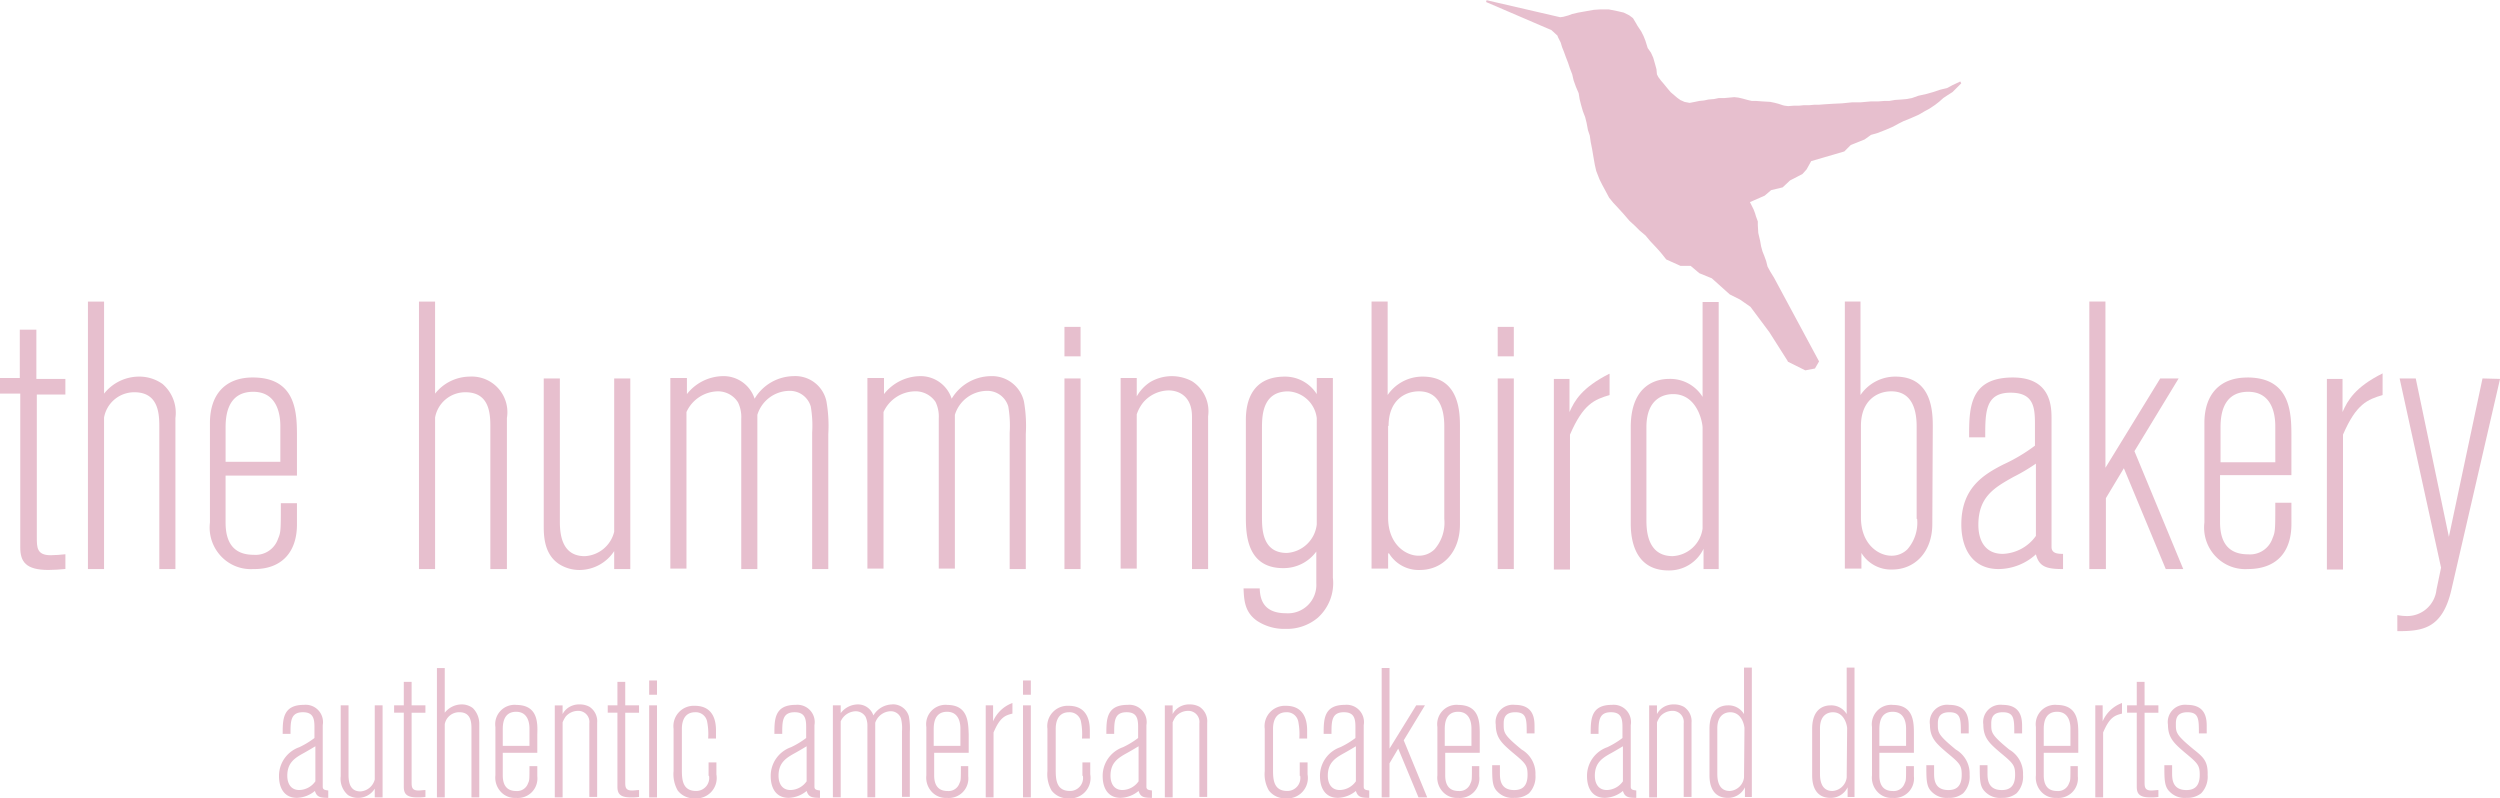 <svg xmlns="http://www.w3.org/2000/svg" xmlns:xlink="http://www.w3.org/1999/xlink" width="258" height="82.388" viewBox="0 0 258 82.388">
  <defs>
    <clipPath id="clip-path">
      <rect id="Rectangle_1432" data-name="Rectangle 1432" width="258" height="82.388" fill="none"/>
    </clipPath>
  </defs>
  <g id="Group_1217" data-name="Group 1217" transform="translate(0 5.671)">
    <g id="Group_1216" data-name="Group 1216" transform="translate(0 -5.671)" clip-path="url(#clip-path)">
      <path id="Path_4540" data-name="Path 4540" d="M3.754,71.728H2.043v4.989H0v1.615H2.091V94.2c0,1.473.57,2.328,2.9,2.328.57,0,1.188-.048,1.758-.1v-1.52c-.428.048-1.093.1-1.52.1C3.8,95.01,3.8,94.2,3.8,93.157V78.427H6.747V76.812H3.754Z" transform="translate(0 -37.709)" fill="#e7bfce"/>
      <path id="Path_4541" data-name="Path 4541" d="M26.8,74.133a4.129,4.129,0,0,0-2.471-.76,4.606,4.606,0,0,0-3.564,1.758v-9.5H19.1V93.234h1.663V77.6A3.164,3.164,0,0,1,23.9,74.988c2.566,0,2.566,2.376,2.566,3.659V93.234h1.663V77.649a3.936,3.936,0,0,0-1.33-3.516" transform="translate(-10.025 -34.507)" fill="#e7bfce"/>
      <path id="Path_4542" data-name="Path 4542" d="M47.215,87.4c0-.95,0-3.8,2.851-3.8,2.8,0,2.8,2.993,2.8,3.611v3.611H47.215Zm7.365,9.883V95.1H52.917c0,2.8,0,2.993-.285,3.659a2.442,2.442,0,0,1-2.518,1.663c-1.615,0-2.9-.76-2.9-3.326V92.248H54.58V88.3c0-2.423,0-6.177-4.561-6.177-2.8,0-4.419,1.71-4.419,4.7V97.095a4.322,4.322,0,0,0,1.378,3.706,4.2,4.2,0,0,0,3.088,1.093c2.851.048,4.514-1.663,4.514-4.609" transform="translate(-23.934 -43.167)" fill="#e7bfce"/>
      <path id="Path_4543" data-name="Path 4543" d="M100.075,93.234V77.649a3.676,3.676,0,0,0-3.849-4.276,4.606,4.606,0,0,0-3.564,1.758v-9.5H91V93.234h1.663V77.6A3.164,3.164,0,0,1,95.8,74.988c2.566,0,2.566,2.376,2.566,3.659V93.234Z" transform="translate(-47.762 -34.507)" fill="#e7bfce"/>
      <path id="Path_4544" data-name="Path 4544" d="M121.806,102.094a4.3,4.3,0,0,0,3.564-1.948V102h1.663V82.328H125.37V98.15a3.3,3.3,0,0,1-3.041,2.518c-2.423,0-2.566-2.376-2.566-3.611V82.328H118.1V97.485c0,1,0,2.946,1.568,3.991a3.9,3.9,0,0,0,2.138.618" transform="translate(-61.986 -43.272)" fill="#e7bfce"/>
      <path id="Path_4545" data-name="Path 4545" d="M158.286,81.828a4.765,4.765,0,0,0-3.991,2.328,3.367,3.367,0,0,0-3.326-2.328,4.811,4.811,0,0,0-3.659,1.853V82.018H145.6v19.671h1.663V85.534a3.633,3.633,0,0,1,3.183-2.138,2.442,2.442,0,0,1,2.138,1.14,3.5,3.5,0,0,1,.333,1.711v15.49h1.663V85.819a3.493,3.493,0,0,1,3.231-2.471,2.249,2.249,0,0,1,2.281,1.615,11.688,11.688,0,0,1,.143,2.708v14.064H161.9V87.815a14.558,14.558,0,0,0-.19-3.373,3.279,3.279,0,0,0-3.421-2.613" transform="translate(-76.42 -43.01)" fill="#e7bfce"/>
      <path id="Path_4546" data-name="Path 4546" d="M195.432,84.489a3.5,3.5,0,0,1,.333,1.71v15.49h1.663V85.819a3.493,3.493,0,0,1,3.231-2.471,2.249,2.249,0,0,1,2.281,1.615,11.688,11.688,0,0,1,.143,2.708v14.064h1.663V87.815a14.557,14.557,0,0,0-.19-3.373,3.385,3.385,0,0,0-3.468-2.613,4.765,4.765,0,0,0-3.991,2.328,3.367,3.367,0,0,0-3.326-2.328,4.811,4.811,0,0,0-3.659,1.853V82.018H188.4v19.671h1.663V85.534a3.633,3.633,0,0,1,3.183-2.138,2.492,2.492,0,0,1,2.186,1.093" transform="translate(-98.884 -43.01)" fill="#e7bfce"/>
      <rect id="Rectangle_1424" data-name="Rectangle 1424" width="1.663" height="19.671" transform="translate(109.851 39.056)" fill="#e7bfce"/>
      <rect id="Rectangle_1425" data-name="Rectangle 1425" width="1.663" height="3.041" transform="translate(109.851 33.734)" fill="#e7bfce"/>
      <path id="Path_4547" data-name="Path 4547" d="M250.765,82.351a4.486,4.486,0,0,0-2.043-.523,4.411,4.411,0,0,0-2.281.618,4.3,4.3,0,0,0-1.378,1.473v-1.9H243.4v19.671h1.663V85.772a3.9,3.9,0,0,1,.713-1.283,3.536,3.536,0,0,1,2.566-1.188c1.093,0,2.423.618,2.423,2.708v15.727h1.663V85.962a3.671,3.671,0,0,0-1.663-3.611" transform="translate(-127.751 -43.01)" fill="#e7bfce"/>
      <path id="Path_4548" data-name="Path 4548" d="M277.655,97.18a3.313,3.313,0,0,1-3.088,2.946c-2.566,0-2.566-2.518-2.566-3.754V87.3c0-1.235,0-3.849,2.708-3.849a3.135,3.135,0,0,1,2.946,2.756Zm1.663,5.512V82.071h-1.663v1.663a3.873,3.873,0,0,0-3.278-1.806c-3.326,0-4.039,2.423-4.039,4.466v9.93c0,1.663,0,5.369,3.849,5.369a4.181,4.181,0,0,0,3.421-1.711v3.278a2.927,2.927,0,0,1-3.136,3.088c-2.613,0-2.661-1.853-2.708-2.566H270.1c.047,1.188.1,2.471,1.425,3.373a5.119,5.119,0,0,0,2.9.808,4.972,4.972,0,0,0,3.326-1.14,4.812,4.812,0,0,0,1.568-4.134" transform="translate(-141.765 -43.062)" fill="#e7bfce"/>
      <path id="Path_4549" data-name="Path 4549" d="M299.658,78.457c0-2.566,1.615-3.564,3.136-3.564,1.9,0,2.613,1.52,2.613,3.611v9.55a4.164,4.164,0,0,1-1,3.136,2.293,2.293,0,0,1-1.663.665c-1.33,0-3.136-1.188-3.136-3.944V78.457Zm.048,13.161a3.57,3.57,0,0,0,3.183,1.71c2.328,0,4.134-1.806,4.134-4.7V78.6c0-1.425,0-5.227-3.849-5.227a4.343,4.343,0,0,0-3.611,1.9V65.628H297.9V93.186h1.711V91.618Z" transform="translate(-156.356 -34.507)" fill="#e7bfce"/>
      <rect id="Rectangle_1426" data-name="Rectangle 1426" width="1.663" height="3.041" transform="translate(154.563 33.734)" fill="#e7bfce"/>
      <rect id="Rectangle_1427" data-name="Rectangle 1427" width="1.663" height="19.671" transform="translate(154.563 39.056)" fill="#e7bfce"/>
      <path id="Path_4550" data-name="Path 4550" d="M343.2,81.328c-2.8,1.425-3.564,2.756-4.086,3.944V81.851H337.5v19.671h1.663V87.6c1.378-3.183,2.518-3.611,4.086-4.086V81.328Z" transform="translate(-177.141 -42.747)" fill="#e7bfce"/>
      <path id="Path_4551" data-name="Path 4551" d="M361.612,89.1a3.28,3.28,0,0,1-3.088,2.851c-2.708,0-2.708-2.851-2.708-3.8v-9.5c0-3.278,2.186-3.421,2.756-3.421,2.518,0,3.041,2.946,3.041,3.469Zm1.663,4.181V65.728h-1.663v9.788a3.928,3.928,0,0,0-3.469-1.853c-1.188,0-3.944.523-3.944,4.989v9.835c0,.95,0,4.941,3.9,4.941a3.918,3.918,0,0,0,3.611-2.233v2.091h1.568" transform="translate(-185.906 -34.559)" fill="#e7bfce"/>
      <path id="Path_4552" data-name="Path 4552" d="M408.16,88.055a4.164,4.164,0,0,1-1,3.136,2.293,2.293,0,0,1-1.663.665c-1.33,0-3.136-1.188-3.136-3.944V78.457c0-2.566,1.615-3.564,3.136-3.564,1.9,0,2.613,1.52,2.613,3.611v9.55Zm1.615-9.455c0-1.425,0-5.227-3.849-5.227a4.343,4.343,0,0,0-3.611,1.9V65.628H400.7V93.186h1.71V91.571a3.57,3.57,0,0,0,3.183,1.711c2.328,0,4.134-1.806,4.134-4.7Z" transform="translate(-210.312 -34.507)" fill="#e7bfce"/>
      <path id="Path_4553" data-name="Path 4553" d="M427.758,97.332c0-2.9,1.663-3.849,3.611-4.941a19.32,19.32,0,0,0,2.328-1.378v7.46a4.389,4.389,0,0,1-3.421,1.853c-1.853,0-2.518-1.425-2.518-2.993m5.939,3.041c.333,1.283,1.093,1.52,2.8,1.52v-1.568c-.57,0-1.188-.048-1.188-.713V86.4c0-1.188,0-4.276-3.991-4.276-4.514,0-4.514,3.183-4.514,6.177h1.663c0-2.613,0-4.609,2.613-4.609,2.328,0,2.518,1.425,2.518,3.183V89.16a17.661,17.661,0,0,1-3.278,1.948C428.281,92.153,426,93.531,426,97.285c0,2.423,1.093,4.609,3.849,4.609a5.787,5.787,0,0,0,3.849-1.52" transform="translate(-223.591 -43.167)" fill="#e7bfce"/>
      <path id="Path_4554" data-name="Path 4554" d="M463.493,93.233,458.456,81.07l4.561-7.507h-1.9l-5.654,9.218V65.628H453.8V93.233h1.711V85.916l1.853-3.088,4.324,10.406Z" transform="translate(-238.182 -34.507)" fill="#e7bfce"/>
      <path id="Path_4555" data-name="Path 4555" d="M486.117,90.871h-5.654V87.4c0-.95,0-3.8,2.851-3.8,2.8,0,2.8,2.993,2.8,3.611Zm-2.9-8.743c-2.8,0-4.419,1.71-4.419,4.7V97.095a4.322,4.322,0,0,0,1.378,3.706,4.2,4.2,0,0,0,3.088,1.093c2.9,0,4.514-1.663,4.514-4.656V95.052h-1.663c0,2.8,0,2.993-.285,3.659a2.442,2.442,0,0,1-2.518,1.663c-1.615,0-2.9-.76-2.9-3.326V92.2h7.365V88.3c0-2.423,0-6.177-4.561-6.177" transform="translate(-251.304 -43.167)" fill="#e7bfce"/>
      <path id="Path_4556" data-name="Path 4556" d="M507.015,85.219V81.8H505.4v19.671h1.663V87.547c1.378-3.183,2.518-3.611,4.086-4.086V81.228c-2.851,1.425-3.611,2.8-4.134,3.991" transform="translate(-265.265 -42.695)" fill="#e7bfce"/>
      <path id="Path_4557" data-name="Path 4557" d="M529.49,82.328l-3.469,16.345L522.6,82.328h-1.663l4.276,19.528-.475,2.281a3.044,3.044,0,0,1-3.183,2.708,4.706,4.706,0,0,1-.855-.1v1.663c2.518,0,4.609-.19,5.559-4.181L531.3,82.376Z" transform="translate(-273.296 -43.272)" fill="#e7bfce"/>
      <path id="Path_4558" data-name="Path 4558" d="M64.354,161.115a2.081,2.081,0,0,1-1.663.9c-.9,0-1.235-.713-1.235-1.473,0-1.378.808-1.853,1.758-2.376.76-.428.808-.475,1.14-.665Zm.76.57v-6.367a1.788,1.788,0,0,0-1.948-2.091c-2.186,0-2.186,1.52-2.186,2.993h.808c0-1.283,0-2.233,1.283-2.233,1.093,0,1.188.713,1.188,1.568v1.093a8.687,8.687,0,0,1-1.568.95,3.13,3.13,0,0,0-2.091,2.993c0,1.188.523,2.233,1.853,2.233a3.044,3.044,0,0,0,1.853-.713c.19.618.523.713,1.378.713v-.76c-.285-.048-.57-.048-.57-.38" transform="translate(-31.807 -80.485)" fill="#e7bfce"/>
      <path id="Path_4559" data-name="Path 4559" d="M77.516,160.978a1.645,1.645,0,0,1-1.473,1.235c-1.188,0-1.235-1.14-1.235-1.758v-7.127H74v7.317a2.215,2.215,0,0,0,.76,1.948,1.916,1.916,0,0,0,1.045.285,2,2,0,0,0,1.71-.95v.9h.808v-9.5h-.808Z" transform="translate(-38.84 -80.537)" fill="#e7bfce"/>
      <path id="Path_4560" data-name="Path 4560" d="M87.406,148.228H86.6v2.423h-1v.76h1v7.65c0,.713.285,1.093,1.378,1.093a5.162,5.162,0,0,0,.855-.048v-.713c-.19,0-.523.048-.713.048-.713,0-.713-.38-.713-.9v-7.127h1.425v-.76H87.406Z" transform="translate(-44.928 -77.861)" fill="#e7bfce"/>
      <path id="Path_4561" data-name="Path 4561" d="M98.606,149.362a1.87,1.87,0,0,0-1.188-.38,2.243,2.243,0,0,0-1.71.855v-4.609H94.9v13.351h.808v-7.555a1.5,1.5,0,0,1,1.52-1.235c1.235,0,1.235,1.14,1.235,1.758v7.032h.808v-7.555a2.291,2.291,0,0,0-.665-1.663" transform="translate(-49.809 -76.286)" fill="#e7bfce"/>
      <path id="Path_4562" data-name="Path 4562" d="M111.116,157.457H108.36v-1.663c0-.475,0-1.853,1.378-1.853s1.378,1.473,1.378,1.758Zm-1.378-4.229a2,2,0,0,0-2.138,2.281V160.5a2.147,2.147,0,0,0,.665,1.806,1.95,1.95,0,0,0,1.473.523,2.014,2.014,0,0,0,2.186-2.233v-1.045h-.808c0,1.378,0,1.473-.143,1.758a1.186,1.186,0,0,1-1.235.808c-.76,0-1.378-.38-1.378-1.615v-2.328h3.564v-1.9c.048-1.235.048-3.041-2.186-3.041" transform="translate(-56.475 -80.485)" fill="#e7bfce"/>
      <path id="Path_4563" data-name="Path 4563" d="M124.064,153.366a2.041,2.041,0,0,0-1-.238,1.968,1.968,0,0,0-1.093.285,1.829,1.829,0,0,0-.665.713v-.9H120.5v9.5h.808v-7.745a2.671,2.671,0,0,1,.333-.618,1.688,1.688,0,0,1,1.235-.57,1.143,1.143,0,0,1,1.188,1.283v7.6h.808v-7.65a1.783,1.783,0,0,0-.808-1.663" transform="translate(-63.246 -80.432)" fill="#e7bfce"/>
      <path id="Path_4564" data-name="Path 4564" d="M133.806,148.228H133v2.423h-1v.76h1v7.65c0,.713.285,1.093,1.378,1.093a5.162,5.162,0,0,0,.855-.048v-.713c-.19,0-.523.048-.713.048-.713,0-.713-.38-.713-.9v-7.127h1.425v-.76h-1.425Z" transform="translate(-69.282 -77.861)" fill="#e7bfce"/>
      <rect id="Rectangle_1428" data-name="Rectangle 1428" width="0.808" height="1.473" transform="translate(66.994 70.225)" fill="#e7bfce"/>
      <rect id="Rectangle_1429" data-name="Rectangle 1429" width="0.808" height="9.503" transform="translate(66.994 72.791)" fill="#e7bfce"/>
      <path id="Path_4565" data-name="Path 4565" d="M149.959,160.65a1.34,1.34,0,0,1-1.33,1.568c-1.473,0-1.473-1.283-1.473-2.281v-4.086c0-.333,0-1.758,1.378-1.758a1.191,1.191,0,0,1,1.235,1,6.612,6.612,0,0,1,.1,1.71h.808v-.808c0-.713-.1-2.566-2.186-2.566A2.1,2.1,0,0,0,146.3,155.8v4.371a3.4,3.4,0,0,0,.428,2,2.08,2.08,0,0,0,1.711.808,2.11,2.11,0,0,0,2.281-2.471v-1.235h-.808v1.378Z" transform="translate(-76.787 -80.59)" fill="#e7bfce"/>
      <path id="Path_4566" data-name="Path 4566" d="M171.106,161.115a2.081,2.081,0,0,1-1.663.9c-.9,0-1.235-.713-1.235-1.473,0-1.378.808-1.853,1.758-2.376.76-.428.808-.475,1.14-.665Zm.808.57v-6.367a1.788,1.788,0,0,0-1.948-2.091c-2.186,0-2.186,1.52-2.186,2.993h.808c0-1.283,0-2.233,1.283-2.233,1.093,0,1.188.713,1.188,1.568v1.093a8.688,8.688,0,0,1-1.568.95,3.13,3.13,0,0,0-2.091,2.993c0,1.188.523,2.233,1.853,2.233a3.043,3.043,0,0,0,1.853-.713c.19.618.523.713,1.378.713v-.76c-.285-.048-.57-.048-.57-.38" transform="translate(-87.862 -80.485)" fill="#e7bfce"/>
      <path id="Path_4567" data-name="Path 4567" d="M187.029,153.128a2.312,2.312,0,0,0-1.948,1.14,1.675,1.675,0,0,0-1.615-1.14,2.244,2.244,0,0,0-1.758.9v-.808H180.9v9.5h.808v-7.84a1.737,1.737,0,0,1,1.52-1.045,1.18,1.18,0,0,1,1.045.57,2.132,2.132,0,0,1,.19.808v7.507h.808v-7.7a1.735,1.735,0,0,1,1.568-1.188,1.1,1.1,0,0,1,1.093.76,4.131,4.131,0,0,1,.1,1.283v6.794h.808v-6.7a6.582,6.582,0,0,0-.1-1.615,1.708,1.708,0,0,0-1.711-1.235" transform="translate(-94.947 -80.432)" fill="#e7bfce"/>
      <path id="Path_4568" data-name="Path 4568" d="M204.716,157.457H201.96v-1.663c0-.475,0-1.853,1.378-1.853s1.378,1.473,1.378,1.758Zm-1.378-4.229a2,2,0,0,0-2.138,2.281V160.5a2.147,2.147,0,0,0,.665,1.806,1.95,1.95,0,0,0,1.473.523,2.014,2.014,0,0,0,2.186-2.233v-1.045h-.76c0,1.378,0,1.473-.143,1.758a1.186,1.186,0,0,1-1.235.808c-.76,0-1.378-.38-1.378-1.615v-2.328h3.564v-1.9c-.048-1.235-.048-3.041-2.233-3.041" transform="translate(-105.602 -80.485)" fill="#e7bfce"/>
      <path id="Path_4569" data-name="Path 4569" d="M214.86,154.729v-1.663h-.76v9.5h.808v-6.7c.665-1.568,1.188-1.758,1.948-1.948v-1.093a3.471,3.471,0,0,0-2,1.9" transform="translate(-112.373 -80.275)" fill="#e7bfce"/>
      <rect id="Rectangle_1430" data-name="Rectangle 1430" width="0.808" height="9.503" transform="translate(105.575 72.791)" fill="#e7bfce"/>
      <rect id="Rectangle_1431" data-name="Rectangle 1431" width="0.808" height="1.473" transform="translate(105.575 70.225)" fill="#e7bfce"/>
      <path id="Path_4570" data-name="Path 4570" d="M231.159,160.65a1.34,1.34,0,0,1-1.33,1.568c-1.473,0-1.473-1.283-1.473-2.281v-4.086c0-.333,0-1.758,1.378-1.758a1.191,1.191,0,0,1,1.235,1,6.612,6.612,0,0,1,.1,1.71h.808v-.808c0-.713-.1-2.566-2.186-2.566A2.1,2.1,0,0,0,227.5,155.8v4.371a3.4,3.4,0,0,0,.428,2,2.08,2.08,0,0,0,1.711.808,2.11,2.11,0,0,0,2.281-2.471v-1.235h-.808v1.378Z" transform="translate(-119.406 -80.59)" fill="#e7bfce"/>
      <path id="Path_4571" data-name="Path 4571" d="M243.206,161.115a2.081,2.081,0,0,1-1.663.9c-.9,0-1.235-.713-1.235-1.473,0-1.378.808-1.853,1.758-2.376.76-.428.808-.475,1.14-.665Zm.808.57v-6.367a1.788,1.788,0,0,0-1.948-2.091c-2.186,0-2.186,1.52-2.186,2.993h.808c0-1.283,0-2.233,1.283-2.233,1.093,0,1.188.713,1.188,1.568v1.093a8.688,8.688,0,0,1-1.568.95,3.13,3.13,0,0,0-2.091,2.993c0,1.188.523,2.233,1.853,2.233a3.044,3.044,0,0,0,1.853-.713c.19.618.523.713,1.378.713v-.76c-.285-.048-.57-.048-.57-.38" transform="translate(-125.704 -80.485)" fill="#e7bfce"/>
      <path id="Path_4572" data-name="Path 4572" d="M256.564,153.366a2.041,2.041,0,0,0-1-.238,1.968,1.968,0,0,0-1.093.285,1.829,1.829,0,0,0-.665.713v-.9H253v9.5h.808v-7.745a2.67,2.67,0,0,1,.333-.618,1.688,1.688,0,0,1,1.235-.57,1.143,1.143,0,0,1,1.188,1.283v7.6h.808v-7.65a1.783,1.783,0,0,0-.808-1.663" transform="translate(-132.79 -80.432)" fill="#e7bfce"/>
      <path id="Path_4573" data-name="Path 4573" d="M278.359,160.65a1.34,1.34,0,0,1-1.33,1.568c-1.473,0-1.473-1.283-1.473-2.281v-4.086c0-.333,0-1.758,1.378-1.758a1.191,1.191,0,0,1,1.235,1,6.61,6.61,0,0,1,.1,1.71h.808v-.808c0-.713-.1-2.566-2.186-2.566A2.1,2.1,0,0,0,274.7,155.8v4.371a3.4,3.4,0,0,0,.428,2,2.08,2.08,0,0,0,1.711.808,2.11,2.11,0,0,0,2.281-2.471v-1.235h-.808v1.378Z" transform="translate(-144.18 -80.59)" fill="#e7bfce"/>
      <path id="Path_4574" data-name="Path 4574" d="M290.406,161.115a2.081,2.081,0,0,1-1.663.9c-.9,0-1.235-.713-1.235-1.473,0-1.378.808-1.853,1.758-2.376.76-.428.808-.475,1.14-.665Zm.808.57v-6.367a1.788,1.788,0,0,0-1.948-2.091c-2.186,0-2.186,1.52-2.186,2.993h.808c0-1.283,0-2.233,1.283-2.233,1.093,0,1.188.713,1.188,1.568v1.093a8.685,8.685,0,0,1-1.568.95,3.13,3.13,0,0,0-2.091,2.993c0,1.188.523,2.233,1.853,2.233a3.044,3.044,0,0,0,1.853-.713c.19.618.523.713,1.378.713v-.76c-.285-.048-.57-.048-.57-.38" transform="translate(-150.478 -80.485)" fill="#e7bfce"/>
      <path id="Path_4575" data-name="Path 4575" d="M304.566,149.076h-.9l-2.756,4.466v-8.315H300.1v13.351h.808v-3.516l.9-1.52,2.091,5.036h.9l-2.423-5.892Z" transform="translate(-157.511 -76.286)" fill="#e7bfce"/>
      <path id="Path_4576" data-name="Path 4576" d="M315.716,157.457H312.96v-1.663c0-.475,0-1.853,1.378-1.853s1.378,1.473,1.378,1.758Zm-1.378-4.229a2,2,0,0,0-2.138,2.281V160.5a2.147,2.147,0,0,0,.665,1.806,1.95,1.95,0,0,0,1.473.523,2.014,2.014,0,0,0,2.186-2.233v-1.045h-.76c0,1.378,0,1.473-.143,1.758a1.186,1.186,0,0,1-1.235.808c-.76,0-1.378-.38-1.378-1.615v-2.328h3.564v-1.9c0-1.235,0-3.041-2.233-3.041" transform="translate(-163.862 -80.485)" fill="#e7bfce"/>
      <path id="Path_4577" data-name="Path 4577" d="M327.141,157.837c-1.853-1.52-1.853-1.758-1.853-2.613,0-.428,0-1.235,1.188-1.235s1.188.713,1.188,2.186h.808v-.665c0-.713,0-2.281-2-2.281a1.784,1.784,0,0,0-2,2.043c0,1.378.665,1.948,1.711,2.851,1.378,1.14,1.568,1.33,1.568,2.328,0,1.283-.665,1.568-1.378,1.568-1.473,0-1.473-1.188-1.473-1.758v-.808H324.1c0,1.473,0,2.186.523,2.708a2.143,2.143,0,0,0,1.758.665,2.294,2.294,0,0,0,1.52-.475,2.47,2.47,0,0,0,.665-1.9,2.863,2.863,0,0,0-1.425-2.613" transform="translate(-170.108 -80.485)" fill="#e7bfce"/>
      <path id="Path_4578" data-name="Path 4578" d="M348.406,161.115a2.081,2.081,0,0,1-1.663.9c-.9,0-1.235-.713-1.235-1.473,0-1.378.808-1.853,1.758-2.376.76-.428.808-.475,1.14-.665Zm.808.57v-6.367a1.788,1.788,0,0,0-1.948-2.091c-2.186,0-2.186,1.52-2.186,2.993h.808c0-1.283,0-2.233,1.283-2.233,1.093,0,1.188.713,1.188,1.568v1.093a8.686,8.686,0,0,1-1.568.95,3.13,3.13,0,0,0-2.091,2.993c0,1.188.523,2.233,1.853,2.233a3.044,3.044,0,0,0,1.853-.713c.19.618.523.713,1.378.713v-.76c-.285-.048-.57-.048-.57-.38" transform="translate(-180.92 -80.485)" fill="#e7bfce"/>
      <path id="Path_4579" data-name="Path 4579" d="M361.763,153.366a2.04,2.04,0,0,0-1-.238,1.968,1.968,0,0,0-1.093.285,1.83,1.83,0,0,0-.665.713v-.9H358.2v9.5h.808v-7.745a2.674,2.674,0,0,1,.333-.618,1.688,1.688,0,0,1,1.235-.57,1.143,1.143,0,0,1,1.188,1.283v7.6h.808v-7.65a1.783,1.783,0,0,0-.808-1.663" transform="translate(-188.006 -80.432)" fill="#e7bfce"/>
      <path id="Path_4580" data-name="Path 4580" d="M374.863,156.484a1.582,1.582,0,0,1-1.473,1.378c-1.283,0-1.283-1.378-1.283-1.853V151.4c0-1.568,1.045-1.663,1.33-1.663,1.235,0,1.473,1.425,1.473,1.663Zm0-6.557a1.849,1.849,0,0,0-1.663-.9c-.57,0-1.9.238-1.9,2.423V156.2c0,.475,0,2.376,1.9,2.376a1.933,1.933,0,0,0,1.758-1.093v1h.713V145.128h-.808Z" transform="translate(-194.881 -76.233)" fill="#e7bfce"/>
      <path id="Path_4581" data-name="Path 4581" d="M397.164,156.484a1.582,1.582,0,0,1-1.473,1.378c-1.283,0-1.283-1.378-1.283-1.853V151.4c0-1.568,1.045-1.663,1.33-1.663,1.235,0,1.473,1.425,1.473,1.663Zm0-6.557a1.849,1.849,0,0,0-1.663-.9c-.57,0-1.9.238-1.9,2.423V156.2c0,.475,0,2.376,1.9,2.376a1.933,1.933,0,0,0,1.758-1.093v1h.713V145.128h-.808Z" transform="translate(-206.586 -76.233)" fill="#e7bfce"/>
      <path id="Path_4582" data-name="Path 4582" d="M410.116,157.457H407.36v-1.663c0-.475,0-1.853,1.378-1.853s1.378,1.473,1.378,1.758Zm-1.378-4.229a2,2,0,0,0-2.138,2.281V160.5a2.147,2.147,0,0,0,.665,1.806,1.95,1.95,0,0,0,1.473.523,2.014,2.014,0,0,0,2.186-2.233v-1.045h-.808c0,1.378,0,1.473-.143,1.758a1.186,1.186,0,0,1-1.235.808c-.76,0-1.378-.38-1.378-1.615v-2.328h3.564v-1.9c0-1.235,0-3.041-2.186-3.041" transform="translate(-213.409 -80.485)" fill="#e7bfce"/>
      <path id="Path_4583" data-name="Path 4583" d="M421.441,157.837c-1.853-1.52-1.853-1.758-1.853-2.613,0-.428,0-1.235,1.188-1.235s1.188.713,1.188,2.186h.808v-.665c0-.713,0-2.281-2-2.281a1.784,1.784,0,0,0-2,2.043c0,1.378.665,1.948,1.711,2.851,1.378,1.14,1.568,1.33,1.568,2.328,0,1.283-.665,1.568-1.378,1.568-1.473,0-1.473-1.188-1.473-1.758v-.808H418.4c0,1.473,0,2.186.523,2.708a2.143,2.143,0,0,0,1.758.665,2.294,2.294,0,0,0,1.52-.475,2.47,2.47,0,0,0,.665-1.9,2.863,2.863,0,0,0-1.425-2.613" transform="translate(-219.602 -80.485)" fill="#e7bfce"/>
      <path id="Path_4584" data-name="Path 4584" d="M433.041,157.837c-1.853-1.52-1.853-1.758-1.853-2.613,0-.428,0-1.235,1.188-1.235s1.188.713,1.188,2.186h.808v-.665c0-.713,0-2.281-2-2.281a1.784,1.784,0,0,0-2,2.043c0,1.378.665,1.948,1.711,2.851,1.378,1.14,1.568,1.33,1.568,2.328,0,1.283-.665,1.568-1.378,1.568-1.473,0-1.473-1.188-1.473-1.758v-.808H430c0,1.473,0,2.186.523,2.708a2.142,2.142,0,0,0,1.758.665,2.3,2.3,0,0,0,1.521-.475,2.47,2.47,0,0,0,.665-1.9,2.863,2.863,0,0,0-1.425-2.613" transform="translate(-225.691 -80.485)" fill="#e7bfce"/>
      <path id="Path_4585" data-name="Path 4585" d="M445.763,157.457h-2.756v-1.663c0-.475,0-1.853,1.378-1.853s1.378,1.473,1.378,1.758Zm-1.425-4.229a2,2,0,0,0-2.138,2.281V160.5a2.147,2.147,0,0,0,.665,1.806,1.95,1.95,0,0,0,1.473.523,2.014,2.014,0,0,0,2.186-2.233v-1.045h-.76c0,1.378,0,1.473-.143,1.758a1.186,1.186,0,0,1-1.235.808c-.76,0-1.378-.38-1.378-1.615v-2.328h3.564v-1.9c0-1.235,0-3.041-2.233-3.041" transform="translate(-232.094 -80.485)" fill="#e7bfce"/>
      <path id="Path_4586" data-name="Path 4586" d="M455.86,154.729v-1.663h-.76v9.5h.808v-6.7c.665-1.568,1.188-1.758,1.948-1.948v-1.093a3.47,3.47,0,0,0-2,1.9" transform="translate(-238.865 -80.275)" fill="#e7bfce"/>
      <path id="Path_4587" data-name="Path 4587" d="M463.805,148.228H463v2.423h-1v.76h1v7.65c0,.713.285,1.093,1.378,1.093a5.162,5.162,0,0,0,.855-.048v-.713c-.19,0-.523.048-.713.048-.713,0-.713-.38-.713-.9v-7.127h1.425v-.76h-1.425Z" transform="translate(-242.486 -77.861)" fill="#e7bfce"/>
      <path id="Path_4588" data-name="Path 4588" d="M473.141,157.837c-1.853-1.52-1.853-1.758-1.853-2.613,0-.428,0-1.235,1.188-1.235s1.188.713,1.188,2.186h.808v-.665c0-.713,0-2.281-2-2.281a1.784,1.784,0,0,0-2,2.043c0,1.378.665,1.948,1.711,2.851,1.378,1.14,1.568,1.33,1.568,2.328,0,1.283-.665,1.568-1.378,1.568-1.473,0-1.473-1.188-1.473-1.758v-.808H470.1c0,1.473,0,2.186.523,2.708a2.143,2.143,0,0,0,1.758.665,2.3,2.3,0,0,0,1.52-.475,2.47,2.47,0,0,0,.665-1.9c.048-1.425-.475-1.853-1.425-2.613" transform="translate(-246.738 -80.485)" fill="#e7bfce"/>
      <path id="Path_4589" data-name="Path 4589" d="M357.152,37.426,352.5,28.779l-.38-.618-.285-.523-.143-.57-.19-.523-.19-.475-.143-.523-.1-.57-.19-.808-.047-.808v-.38l-.19-.523-.1-.333-.143-.38-.19-.38-.19-.38,1.52-.665.665-.57,1.188-.285.76-.713,1.283-.665.428-.475.475-.855,3.421-1,.665-.665,1.425-.57.665-.475.665-.19.855-.333.665-.285.713-.38.475-.238.713-.285.855-.38.57-.333.523-.285.57-.38.428-.333.428-.38.428-.285.523-.333.9-.9-.1-.19-.808.38-.523.285-.76.19-.713.238-.665.19-.855.19-.665.238-.523.1-.523.048-.713.048-.57.1H363.9l-.618.048h-.76l-1.14.1h-.855l-1,.1-1,.048-.76.048-.618.048h-.475l-.523.048h-.57l-.475.048h-.523l-.618.048-.38-.048-.19-.048-.428-.143-.38-.1-.475-.1-.808-.048-.665-.048h-.428l-.428-.1-.523-.143-.428-.1-.428-.048-.523.048-.523.048h-.57l-.475.1-.57.048-.475.1-.475.048-.475.1-.523.1-.523-.1-.428-.19-.333-.238-.333-.285-.333-.285-.285-.333-.428-.523-.285-.333-.285-.38-.143-.285-.048-.523-.143-.523-.19-.665-.238-.523-.333-.475-.238-.76-.19-.475-.238-.475-.38-.57-.19-.333-.285-.475-.38-.285-.57-.285-.618-.143-.95-.19h-.808l-.713.048-.808.143-.808.143-.618.143-.38.143-.523.143-.333.048-7.6-1.758-.047.19,6.747,2.9.618.57.048.143.285.57.143.475.19.475.19.523.238.618.19.57.238.618.143.618.238.665.285.665.1.618.143.57.19.665.238.618.143.57.143.76.19.57.095.665.143.713.143.855.143.808.143.618.333.855.285.57.333.618.38.713.428.523.618.665.475.523.57.665.57.523.475.475.618.523.475.57.713.76.38.428.57.713,1.473.665H343.9l.9.76,1.283.523,1.853,1.663,1.045.523,1.093.76,1.948,2.613,1.9,2.993v.048l1.806.9,1-.19Z" transform="translate(-169.425 -0.128)" fill="#e7bfce"/>
    </g>
  </g>
</svg>
